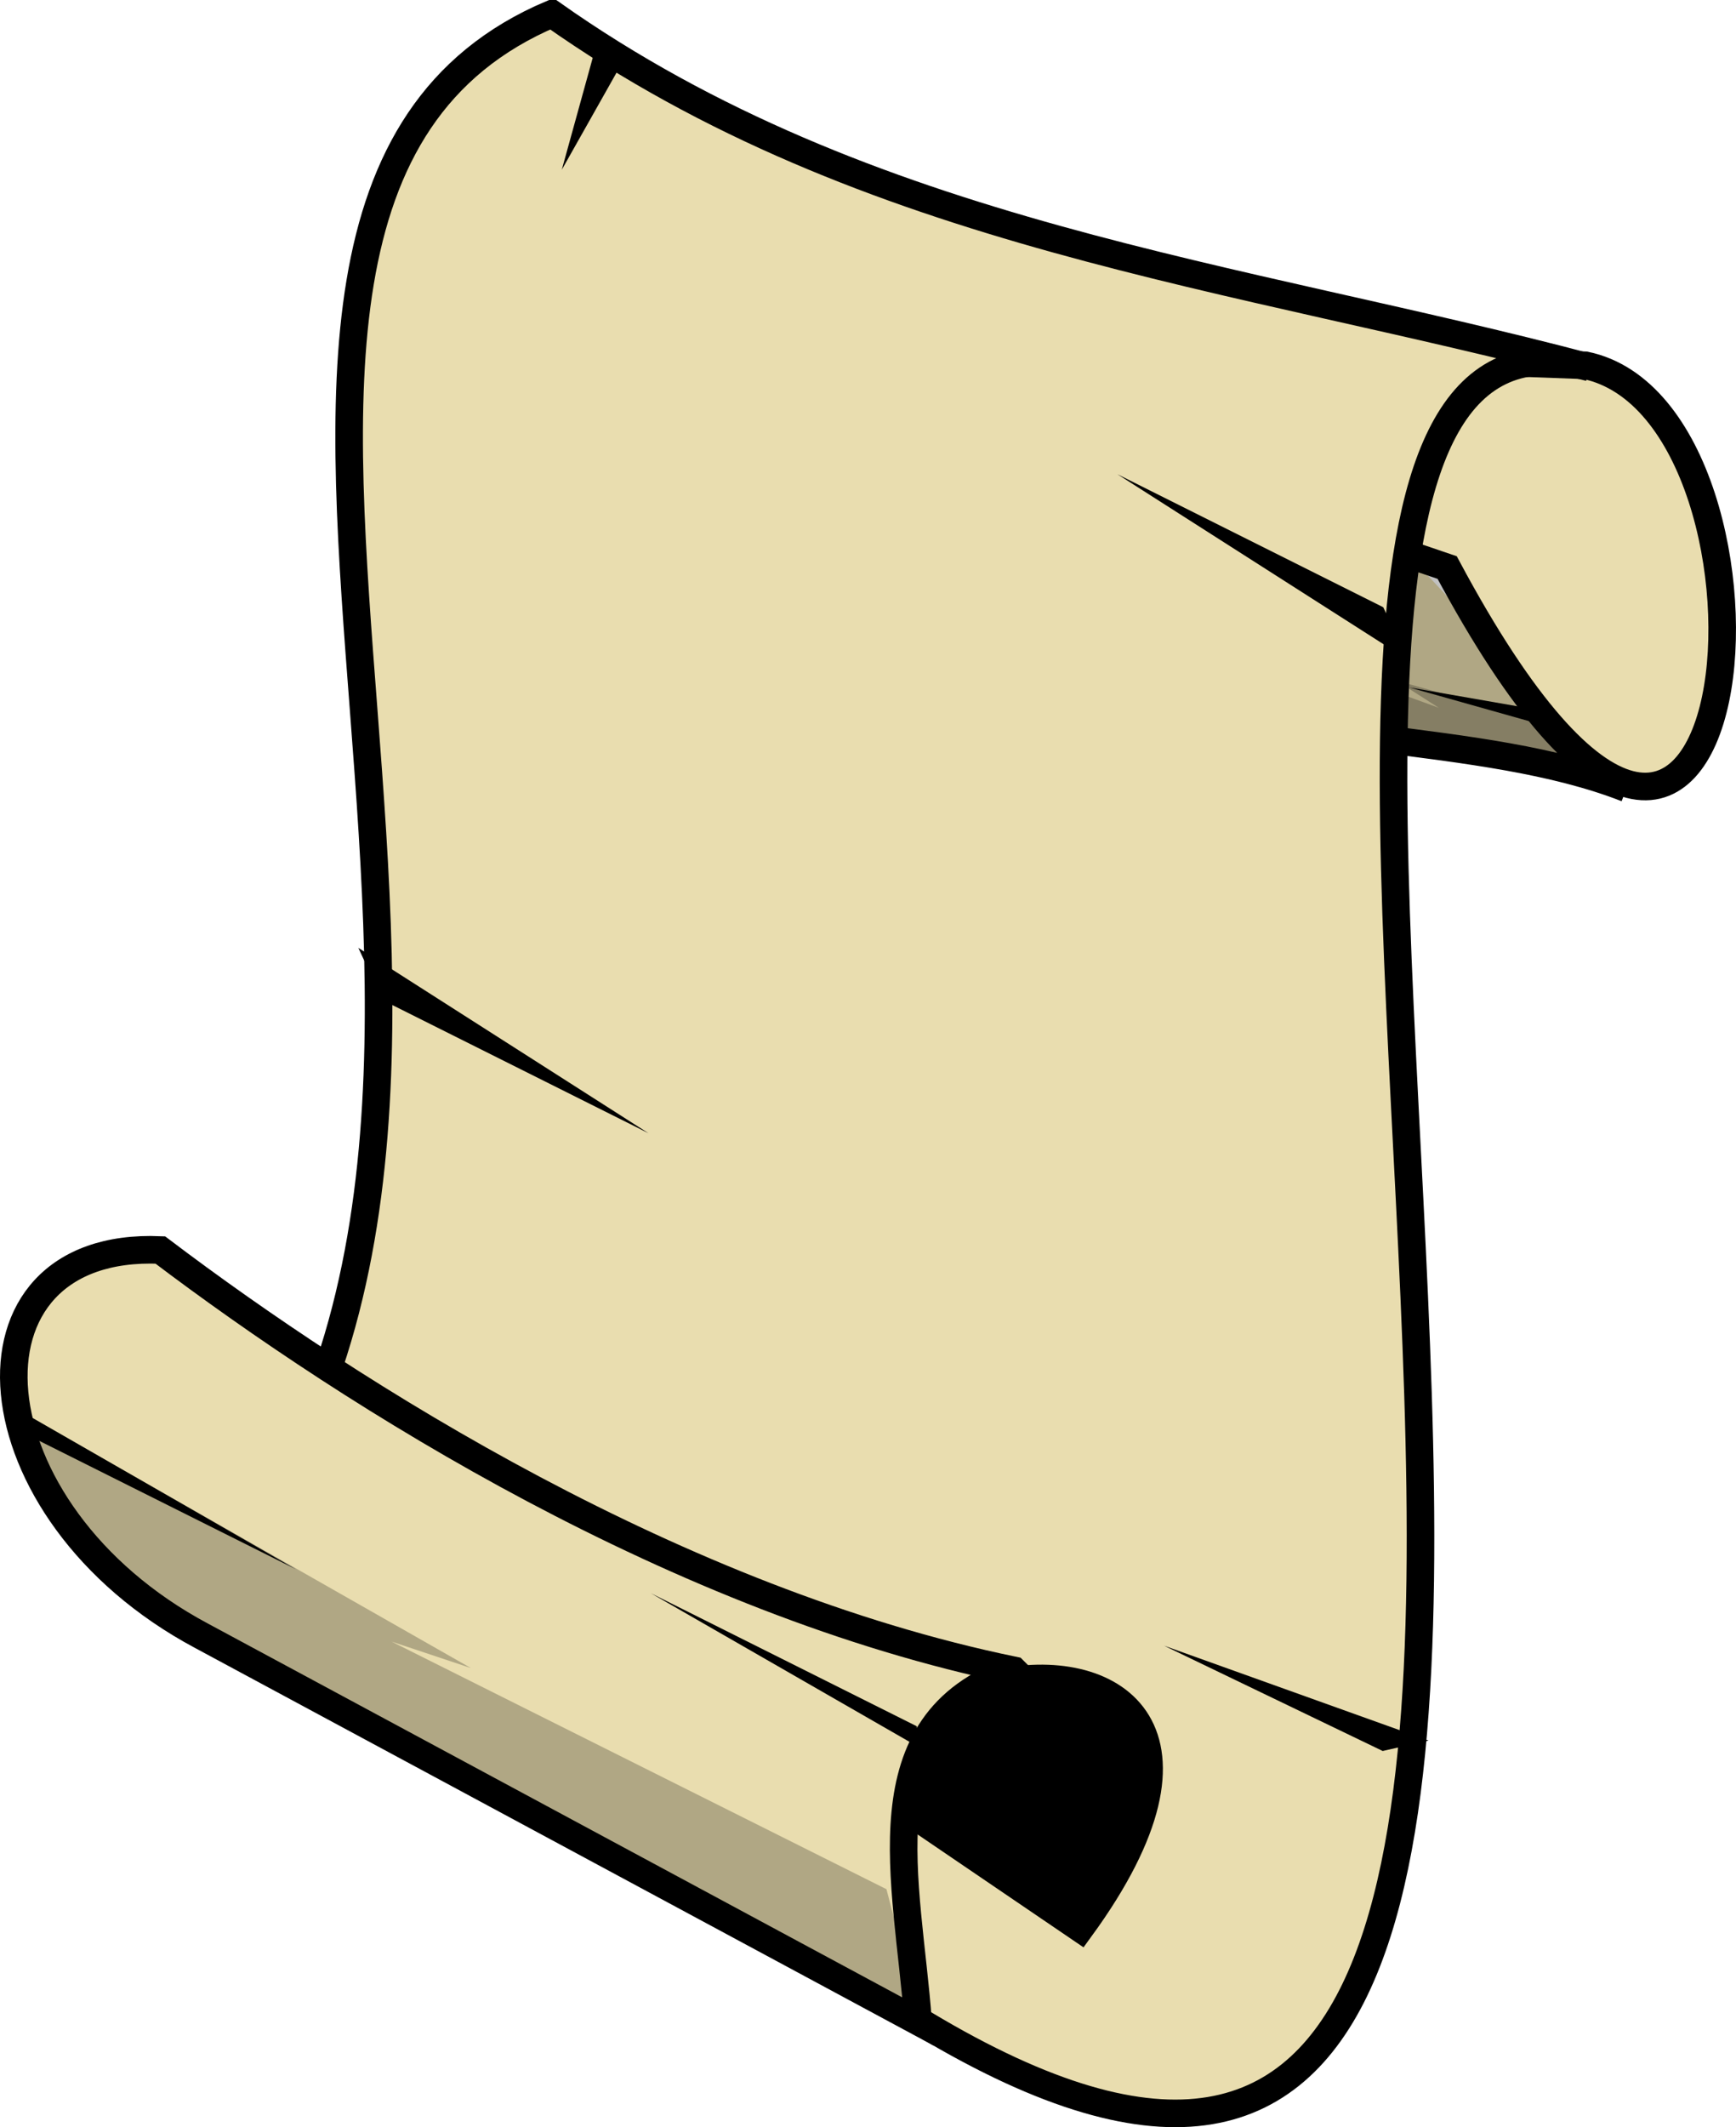 <?xml version="1.0" encoding="UTF-8" standalone="no"?>
<!-- Created with Inkscape (http://www.inkscape.org/) -->

<svg
   xmlns:dc="http://purl.org/dc/elements/1.1/"
   xmlns:cc="http://creativecommons.org/ns#"
   xmlns:rdf="http://www.w3.org/1999/02/22-rdf-syntax-ns#"
   xmlns:svg="http://www.w3.org/2000/svg"
   xmlns="http://www.w3.org/2000/svg"
   xmlns:sodipodi="http://sodipodi.sourceforge.net/DTD/sodipodi-0.dtd"
   xmlns:inkscape="http://www.inkscape.org/namespaces/inkscape"
   width="466.374"
   height="571.082"
   id="svg3780"
   version="1.1"
   inkscape:version="0.47pre4 r22446"
   sodipodi:docname="pergamino.svg">
  <defs
     id="defs3782">
    <inkscape:perspective
       sodipodi:type="inkscape:persp3d"
       inkscape:vp_x="0 : 240 : 1"
       inkscape:vp_y="0 : 1000 : 0"
       inkscape:vp_z="640 : 240 : 1"
       inkscape:persp3d-origin="320 : 160 : 1"
       id="perspective3788" />
    <inkscape:perspective
       id="perspective4481"
       inkscape:persp3d-origin="0.5 : 0.33333333 : 1"
       inkscape:vp_z="1 : 0.5 : 1"
       inkscape:vp_y="0 : 1000 : 0"
       inkscape:vp_x="0 : 0.5 : 1"
       sodipodi:type="inkscape:persp3d" />
    <inkscape:perspective
       id="perspective4780"
       inkscape:persp3d-origin="0.5 : 0.33333333 : 1"
       inkscape:vp_z="1 : 0.5 : 1"
       inkscape:vp_y="0 : 1000 : 0"
       inkscape:vp_x="0 : 0.5 : 1"
       sodipodi:type="inkscape:persp3d" />
    <inkscape:perspective
       id="perspective4780-2"
       inkscape:persp3d-origin="0.5 : 0.33333333 : 1"
       inkscape:vp_z="1 : 0.5 : 1"
       inkscape:vp_y="0 : 1000 : 0"
       inkscape:vp_x="0 : 0.5 : 1"
       sodipodi:type="inkscape:persp3d" />
    <inkscape:perspective
       id="perspective5604"
       inkscape:persp3d-origin="0.5 : 0.33333333 : 1"
       inkscape:vp_z="1 : 0.5 : 1"
       inkscape:vp_y="0 : 1000 : 0"
       inkscape:vp_x="0 : 0.5 : 1"
       sodipodi:type="inkscape:persp3d" />
    <inkscape:perspective
       id="perspective5626"
       inkscape:persp3d-origin="0.5 : 0.33333333 : 1"
       inkscape:vp_z="1 : 0.5 : 1"
       inkscape:vp_y="0 : 1000 : 0"
       inkscape:vp_x="0 : 0.5 : 1"
       sodipodi:type="inkscape:persp3d" />
    <inkscape:perspective
       id="perspective5626-3"
       inkscape:persp3d-origin="0.5 : 0.33333333 : 1"
       inkscape:vp_z="1 : 0.5 : 1"
       inkscape:vp_y="0 : 1000 : 0"
       inkscape:vp_x="0 : 0.5 : 1"
       sodipodi:type="inkscape:persp3d" />
    <inkscape:perspective
       id="perspective5626-1"
       inkscape:persp3d-origin="0.5 : 0.33333333 : 1"
       inkscape:vp_z="1 : 0.5 : 1"
       inkscape:vp_y="0 : 1000 : 0"
       inkscape:vp_x="0 : 0.5 : 1"
       sodipodi:type="inkscape:persp3d" />
    <inkscape:perspective
       id="perspective5626-9"
       inkscape:persp3d-origin="0.5 : 0.33333333 : 1"
       inkscape:vp_z="1 : 0.5 : 1"
       inkscape:vp_y="0 : 1000 : 0"
       inkscape:vp_x="0 : 0.5 : 1"
       sodipodi:type="inkscape:persp3d" />
    <inkscape:perspective
       id="perspective5626-19"
       inkscape:persp3d-origin="0.5 : 0.33333333 : 1"
       inkscape:vp_z="1 : 0.5 : 1"
       inkscape:vp_y="0 : 1000 : 0"
       inkscape:vp_x="0 : 0.5 : 1"
       sodipodi:type="inkscape:persp3d" />
  </defs>
  <sodipodi:namedview
     id="base"
     pagecolor="#ffffff"
     bordercolor="#666666"
     borderopacity="1.0"
     inkscape:pageopacity="0.0"
     inkscape:pageshadow="2"
     inkscape:zoom="0.27390675"
     inkscape:cx="383.79505"
     inkscape:cy="175.54087"
     inkscape:current-layer="layer1"
     inkscape:document-units="px"
     showgrid="false"
     inkscape:window-width="960"
     inkscape:window-height="717"
     inkscape:window-x="64"
     inkscape:window-y="0"
     inkscape:window-maximized="1" />
  <g
     id="layer1"
     inkscape:label="Layer 1"
     inkscape:groupmode="layer"
     transform="translate(-33.426,41.008)">
    <g
       id="g5679">
      <g
         transform="matrix(4,0,0,4,-799.839,-733.598)"
         id="g4679">
        <g
           id="g19596-9"
           transform="matrix(-1,0,0,1,779.244,-484.329)">
          <g
             transform="translate(-161.624,-183.848)"
             id="g19557-7">
            <path
               style="color:#000000;fill:#e9ddaf;fill-opacity:1;fill-rule:evenodd;stroke:#000000;stroke-width:1.852px;stroke-linecap:butt;stroke-linejoin:miter;stroke-miterlimit:4;stroke-opacity:1;stroke-dasharray:none;stroke-dashoffset:0;marker:none;visibility:visible;display:inline;overflow:visible;enable-background:accumulate"
               d="m 623.304,894.237 c 9.724,-3.804 23.516,-2.791 35.089,-7.232 l 7.143,-17.857 -30.179,10.268 c -20.606,38.488 -24.369,-10.422 -9.286,-13.571 l 38.036,-1.403 -13.553,0.645"
               id="path19354-6"
               sodipodi:nodetypes="ccccccc" />
            <path
               style="color:#000000;fill:#e9ddaf;fill-opacity:1;fill-rule:evenodd;stroke:#000000;stroke-width:1.852px;stroke-linecap:butt;stroke-linejoin:miter;stroke-miterlimit:4;stroke-opacity:1;stroke-dasharray:none;stroke-dashoffset:0;marker:none;visibility:visible;display:inline;overflow:visible;enable-background:accumulate"
               d="m 625.789,865.989 c 23.702,-6.272 48.484,-8.765 69.701,-23.739 31.742,13.433 -6.498,75.799 25.254,107.581 l -45.457,24.244 C 603.763,1023.284 662.058,856.288 625.789,865.989 z"
               id="path19296-2"
               sodipodi:nodetypes="ccccc" />
            <path
               style="color:#000000;fill:#000000;fill-opacity:1;fill-rule:evenodd;stroke:#000000;stroke-width:1.852px;stroke-linecap:butt;stroke-linejoin:miter;stroke-miterlimit:4;stroke-opacity:1;stroke-dasharray:none;stroke-dashoffset:0;marker:none;visibility:visible;display:inline;overflow:visible;enable-background:accumulate"
               d="M 671.339,975.309 C 689.802,951.848 640.576,944.14 660,970.755 l 13.393,-9.107"
               id="path19319-7"
               sodipodi:nodetypes="cc" />
            <path
               style="color:#000000;fill:#e9ddaf;fill-opacity:1;fill-rule:evenodd;stroke:#000000;stroke-width:1.852px;stroke-linecap:butt;stroke-linejoin:miter;stroke-miterlimit:4;stroke-opacity:1;stroke-dasharray:none;stroke-dashoffset:0;marker:none;visibility:visible;display:inline;overflow:visible;enable-background:accumulate"
               d="m 664.464,953.434 c 22.517,-4.631 44.301,-18.359 57.321,-28.214 14.184,-0.595 12.838,17.56 -2.768,25.893 l -48.125,25.893 c 0.682,-9.387 3.762,-20.074 -6.429,-23.571 z"
               id="path19342-1"
               sodipodi:nodetypes="ccccc" />
            <path
               style="fill:#000000;stroke:none"
               d="m 628.883,889.033 9.02,-1.571 -9.841,2.77 1.136,-1.263 -0.316,0.063 0,3e-5 z"
               id="path19377-5"
               sodipodi:nodetypes="cccccc" />
            <path
               style="color:#000000;fill:#000000;fill-opacity:1;fill-rule:nonzero;stroke:none;stroke-width:1.852px;marker:none;visibility:visible;display:inline;overflow:visible;enable-background:accumulate"
               d="m 730.714,936.291 -18.036,10.357 17.857,-8.929 0.179,-1.429 z"
               id="path19379-8" />
            <path
               style="color:#000000;fill:#000000;fill-opacity:1;fill-rule:nonzero;stroke:none;stroke-width:1.852px;marker:none;visibility:visible;display:inline;overflow:visible;enable-background:accumulate"
               d="m 670.804,958.612 18.036,-10.357 -17.857,8.929 -0.179,1.429 z"
               id="path19379-1-8" />
            <path
               style="color:#000000;fill:#000000;fill-opacity:1;fill-rule:nonzero;stroke:none;stroke-width:1.852px;marker:none;visibility:visible;display:inline;overflow:visible;enable-background:accumulate"
               d="m 657.779,966.672 12.036,-6.912 -11.917,5.958 -0.119,0.953 z"
               id="path19379-5-4" />
            <path
               style="color:#000000;fill:#000000;fill-opacity:1;fill-rule:nonzero;stroke:none;stroke-width:1.852px;marker:none;visibility:visible;display:inline;overflow:visible;enable-background:accumulate"
               d="m 708.485,904.942 -19.488,12.441 17.857,-8.929 1.631,-3.512 z"
               id="path19379-7-5"
               sodipodi:nodetypes="cccc" />
            <path
               style="color:#000000;fill:#000000;fill-opacity:1;fill-rule:nonzero;stroke:none;stroke-width:1.852px;marker:none;visibility:visible;display:inline;overflow:visible;enable-background:accumulate"
               d="m 636.605,958.144 17.765,-6.366 -14.683,7.067 -3.082,-0.702 z"
               id="path19379-7-1-6"
               sodipodi:nodetypes="cccc" />
            <path
               style="color:#000000;fill:#000000;fill-opacity:1;fill-rule:nonzero;stroke:none;stroke-width:1.852px;marker:none;visibility:visible;display:inline;overflow:visible;enable-background:accumulate"
               d="m 638.016,885.594 19.488,-12.441 -17.857,8.929 -1.631,3.512 z"
               id="path19379-7-9-5"
               sodipodi:nodetypes="cccc" />
            <path
               style="color:#000000;fill:#000000;fill-opacity:1;fill-rule:nonzero;stroke:none;stroke-width:1.852px;marker:none;visibility:visible;display:inline;overflow:visible;enable-background:accumulate"
               d="m 692.5,844.326 2.321,8.393 -3.929,-6.964 1.607,-0.536 0,-0.893 z"
               id="path19547-6" />
          </g>
        </g>
      </g>
      <path
         sodipodi:nodetypes="ccccccc"
         transform="translate(33.426,-41.008)"
         id="path4822"
         d="M 9.681,381.337 126.496,447.812 105.199,440.713 238.149,507.188 246.539,539.458 43.887,434.259 C 18.748,416.619 10.833,398.978 9.681,381.337 z"
         style="fill:#000000;stroke:none;stroke-width:1px;stroke-linecap:butt;stroke-linejoin:miter;stroke-opacity:1;opacity:0.245" />
      <path
         transform="translate(33.426,-41.008)"
         id="path5659"
         d="m 382.429,152.144 3.195,0 41.072,54.763 -52.938,-9.127 7.758,-48.374 1.825,0 -0.913,2.738 z"
         style="fill:#000000;stroke:none;stroke-width:1px;stroke-linecap:butt;stroke-linejoin:miter;stroke-opacity:1;opacity:0.245;color:#000000;fill-opacity:1;fill-rule:nonzero;marker:none;visibility:visible;display:inline;overflow:visible;enable-background:accumulate" />
      <path
         transform="translate(33.426,-41.008)"
         id="path5669"
         d="m 416.2,194.129 -41.072,-11.409 11.409,7.302 -10.04,-3.651 -2.738,9.584 55.676,13.691 -13.234,-15.516 z"
         style="fill:#000000;stroke:none;stroke-width:1px;stroke-linecap:butt;stroke-linejoin:miter;stroke-opacity:1;opacity:0.245;color:#000000;fill-opacity:1;fill-rule:nonzero;marker:none;visibility:visible;display:inline;overflow:visible;enable-background:accumulate" />
    </g>
  </g>
</svg>
